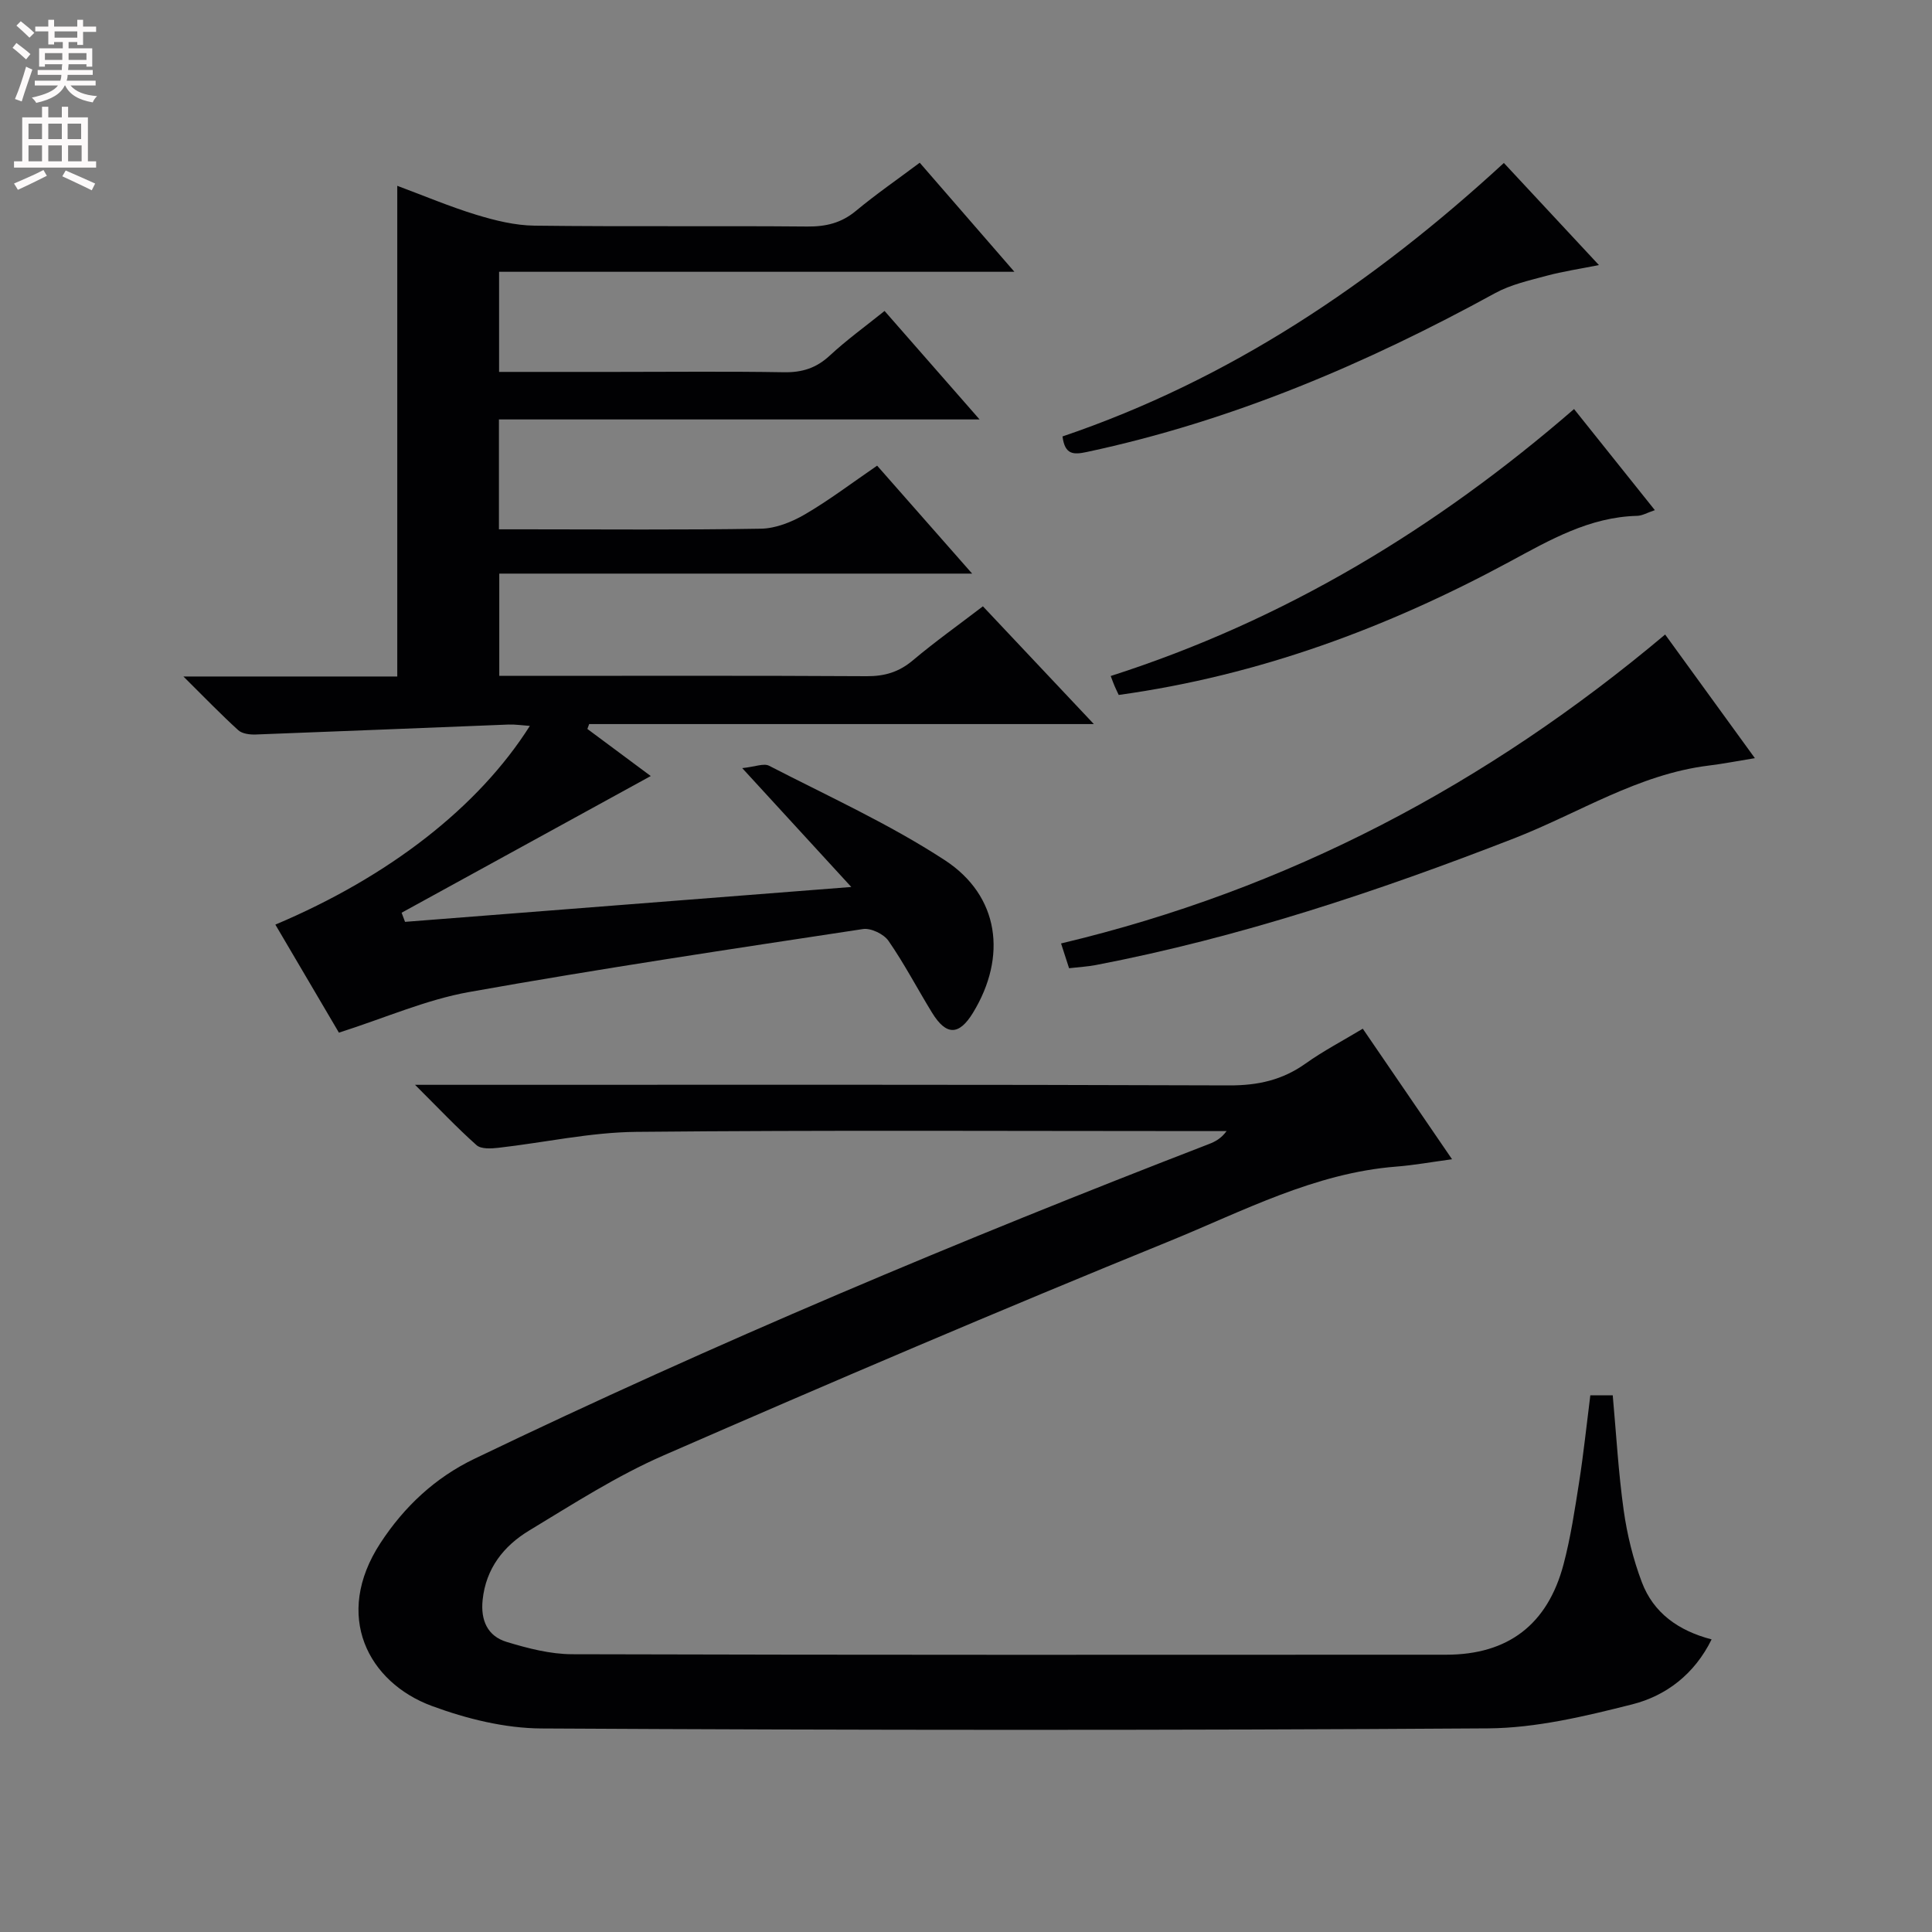 <svg enable-background="new 0 0 400 400" viewBox="0 0 400 400" xmlns="http://www.w3.org/2000/svg"><rect x="0" y="0" width="400" height="400" fill="#808080" stroke="none"/><g fill="#010103"><path d="m70.17 213.8c-4.1-6.97-8.62-14.65-13.16-22.37 23.56-9.94 42.07-24.36 52.69-41.14-1.62-.11-3.03-.33-4.42-.28-17.43.68-34.86 1.41-52.3 2.06-1.22.05-2.82-.14-3.64-.88-3.64-3.31-7.06-6.86-11.37-11.13h44.28c0-33.89 0-67.39 0-101.59 5.54 2.06 10.85 4.31 16.34 5.99 3.9 1.19 8.03 2.21 12.07 2.26 18.83.23 37.66.01 56.49.18 3.86.03 7.04-.73 10.06-3.24 4.19-3.48 8.69-6.58 13.21-9.97 6.43 7.4 12.58 14.5 19.6 22.58-36.32 0-71.35 0-106.69 0v20.73h24.01c11.66 0 23.33-.13 34.99.07 3.74.06 6.66-.86 9.43-3.42 3.5-3.25 7.4-6.07 11.38-9.27 6.5 7.42 12.72 14.53 19.67 22.46-33.66 0-66.44 0-99.51 0v22.75h5.26c16.33 0 32.66.15 48.99-.13 3.06-.05 6.38-1.38 9.09-2.96 5.01-2.92 9.65-6.45 14.96-10.09 6.37 7.24 12.71 14.44 19.67 22.35-32.98 0-65.27 0-97.9 0v21.17h5.1c23.66 0 47.32-.07 70.98.07 3.71.02 6.66-.86 9.52-3.26 4.57-3.85 9.45-7.32 14.53-11.21 7.51 7.97 14.87 15.78 22.97 24.38-35.5 0-69.99 0-104.49 0-.12.34-.25.67-.37 1.01 4.57 3.4 9.14 6.79 13.12 9.75-17.18 9.42-34.38 18.86-51.58 28.3.24.63.47 1.26.71 1.89 30.33-2.37 60.66-4.74 92.39-7.22-7.59-8.27-14.54-15.85-22.58-24.61 2.65-.27 4.46-1.06 5.56-.49 12.23 6.31 24.87 12.04 36.35 19.53 11.36 7.4 12.95 20 5.87 31.61-2.89 4.73-5.54 4.77-8.47 0-3.04-4.95-5.73-10.13-9.03-14.89-.98-1.41-3.64-2.69-5.28-2.44-27.22 4.13-54.46 8.2-81.56 13.04-8.89 1.59-17.36 5.35-26.94 8.41z"/><path d="m329.26 288.88h4.64c.73 8.07 1.17 16 2.27 23.83.71 5.05 1.96 10.13 3.77 14.9 2.39 6.29 7.49 10 14.43 11.81-3.53 7.18-9.41 11.68-16.48 13.46-9.75 2.46-19.85 4.89-29.81 4.96-65.32.43-130.65.38-195.97.02-7.61-.04-15.54-2.01-22.73-4.67-13.09-4.85-20.48-18.62-10.61-33.73 4.94-7.55 11.33-13.53 19.47-17.44 49.74-23.92 100.58-45.27 152.04-65.15 1.3-.5 2.54-1.15 3.67-2.69-1.74 0-3.48 0-5.22 0-39 0-77.99-.22-116.98.16-9.53.09-19.04 2.22-28.57 3.3-1.5.17-3.58.29-4.52-.55-4.05-3.6-7.78-7.56-12.73-12.49h7.12c53.83 0 107.65-.08 161.48.12 5.94.02 11.01-1.12 15.81-4.55 3.62-2.58 7.6-4.65 11.81-7.19 6.11 8.95 12.07 17.66 18.48 27.03-4.37.59-7.93 1.24-11.52 1.52-16.96 1.32-31.82 9.26-47.09 15.48-35.08 14.27-69.91 29.16-104.62 44.31-9.7 4.23-18.74 10.06-27.84 15.56-5.27 3.19-8.97 7.84-9.64 14.4-.43 4.2 1.02 7.46 4.97 8.66 4.39 1.33 9.03 2.54 13.57 2.55 60.33.17 120.65.12 180.98.1 12.75-.01 20.96-6.21 24.27-18.69 1.48-5.59 2.34-11.37 3.24-17.1.9-5.74 1.5-11.53 2.31-17.92z"/><path d="m363.33 156.97c-3.65.59-6.57 1.17-9.53 1.53-14.67 1.8-27.01 9.9-40.4 15.1-28.2 10.97-56.79 20.5-86.57 26.21-1.63.31-3.3.4-5.49.65-.51-1.58-1.04-3.23-1.66-5.13 46.96-11.16 88.16-32.92 125.07-63.96 6.16 8.49 12.09 16.66 18.58 25.6z"/><path d="m325.89 84.69c5.71 7.14 11.08 13.86 16.73 20.93-1.56.52-2.61 1.16-3.67 1.18-9.85.25-18.01 4.96-26.37 9.48-25.3 13.67-51.94 23.58-80.96 27.6-.24-.51-.57-1.17-.86-1.85-.24-.55-.44-1.13-.8-2.07 35.99-11.54 67.35-30.51 95.93-55.27z"/><path d="m311.36 33.74c6.49 6.98 12.71 13.65 19.68 21.14-4.05.81-7.48 1.31-10.81 2.21-3.63.98-7.43 1.82-10.68 3.6-26.75 14.66-54.57 26.5-84.54 32.89-2.77.59-4.54.59-5.03-3.22 34.54-11.71 64.23-31.63 91.38-56.62z"/></g><path d="m2.6 9.9.8-1c.9.7 1.9 1.4 2.9 2.3l-.9 1.1c-1.1-1-2-1.8-2.8-2.4zm.5 10.6c.9-2.1 1.6-4.3 2.3-6.7.4.2.8.4 1.3.6-.7 2.1-1.5 4.3-2.2 6.6zm.3-15.2.9-.9c1 .8 2 1.6 2.8 2.4l-1 1c-.9-.9-1.8-1.7-2.7-2.5zm12.6-1.2h1.2v1.4h2.7v1.1h-2.7v2.7h-1.2v-.6h-1.8v1.3h4.9v3.8h-1.2v-.5h-3.7c0 .4-.1.9-.1 1.2h5.1v1h-5.2c0 .5-.1.9-.2 1.2h6v1h-5.2c1.1 1.3 2.9 2 5.5 2.2-.4.4-.7.8-.9 1.3-2.9-.5-4.8-1.6-5.7-3.5h-.1c-.8 1.7-2.7 2.9-5.9 3.6-.2-.4-.6-.8-.9-1.1 2.8-.6 4.6-1.4 5.4-2.5h-4.8v-1h5.3c.1-.3.2-.7.2-1.2h-4.9v-1h5c0-.4 0-.8.1-1.2h-3.6v.5h-1.2v-3.8h4.9v-1.3h-1.8v.5h-1.2v-2.7h-2.7v-1h2.7v-1.4h1.2v1.4h4.8zm-6.7 8.3h3.6c0-.4 0-.9 0-1.4h-3.6zm1.9-4.6h4.8v-1.3h-4.7v1.3zm6.7 3.2h-3.7v1.4h3.7z" fill="#fcfafa"/><path d="m8.7 22.1h1.3v2.2h2.8v-2.2h1.3v2.2h4.1v9.1h1.7v1.3h-17v-1.3h1.7v-9.1h4.1zm.3 13.1.7 1.2c-1.8.9-3.8 1.9-6 2.9-.2-.4-.5-.8-.8-1.3 2.3-1 4.4-1.9 6.1-2.8zm-3.1-6.4h2.8v-3.2h-2.8zm0 4.6h2.8v-3.3h-2.8zm4.1-4.6h2.8v-3.2h-2.8zm0 4.6h2.8v-3.3h-2.8zm3.6 1.9c2.1.9 4.1 1.8 6.1 2.7l-.7 1.4c-2.2-1.1-4.2-2-6.1-2.9zm3.2-9.7h-2.8v3.2h2.8zm-2.7 7.8h2.8v-3.3h-2.8z" fill="#fcfafa"/></svg>
